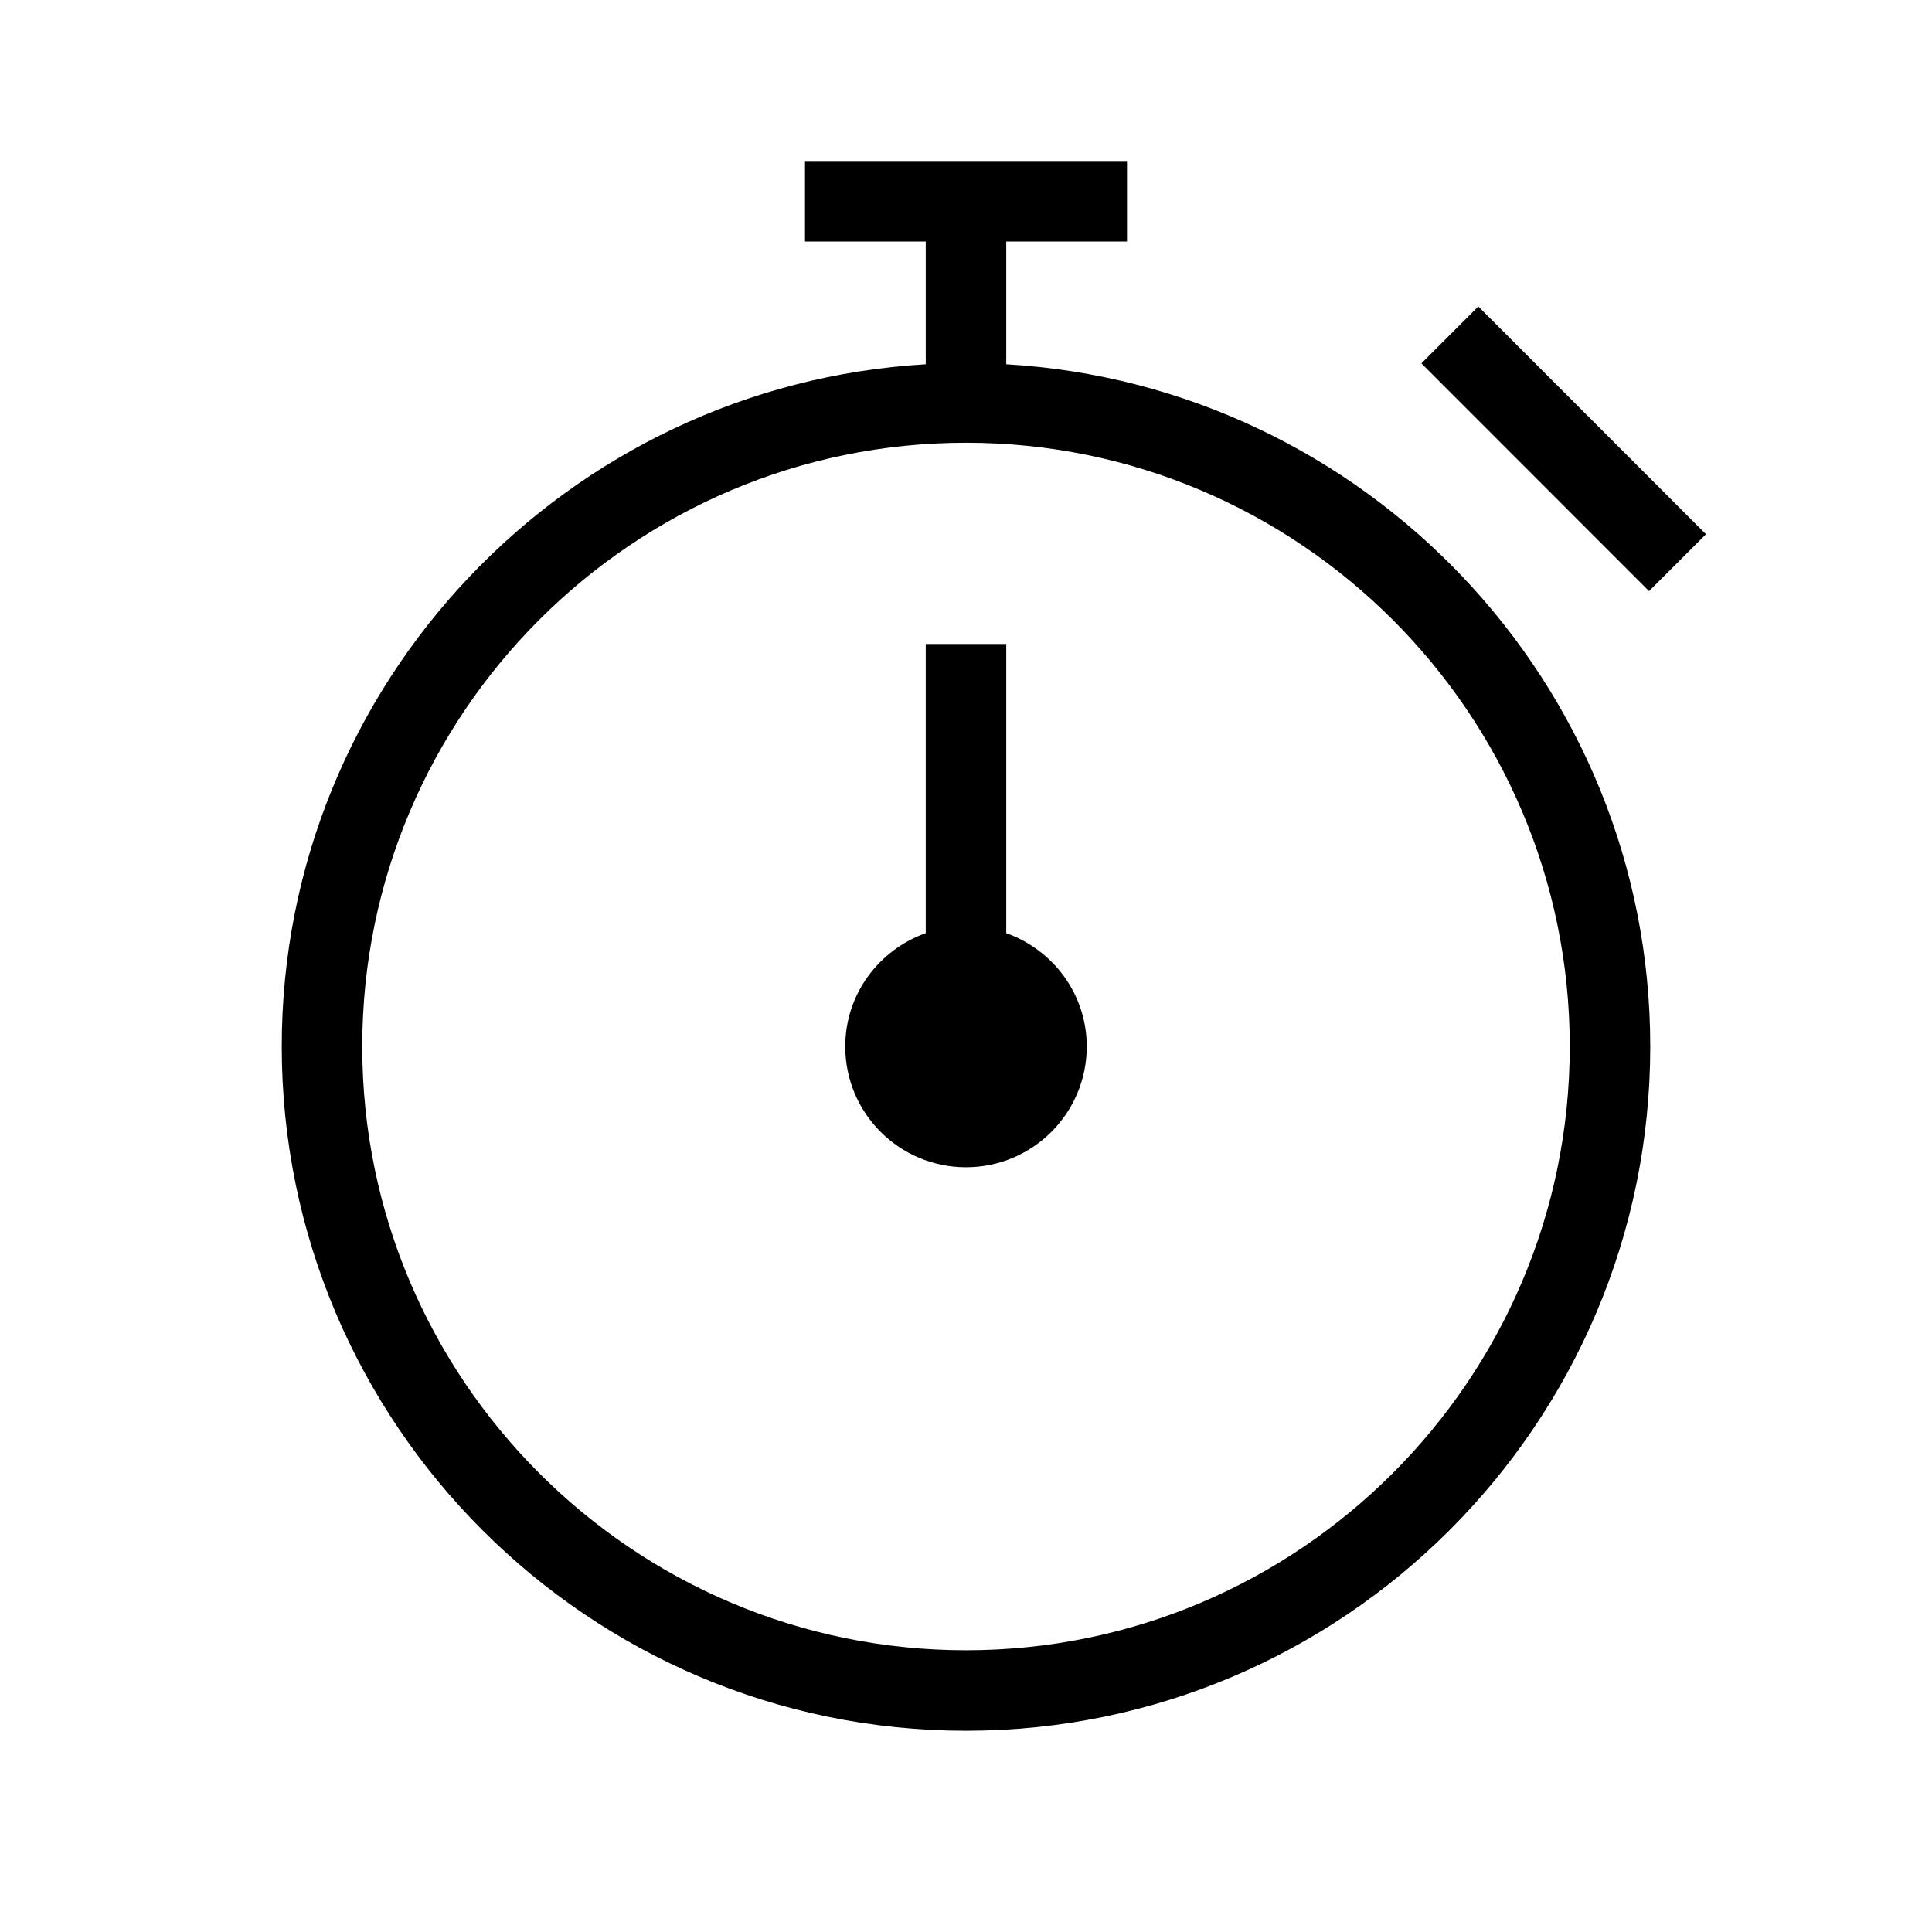 <?xml version="1.0" encoding="UTF-8"?>
<svg width="24px" height="24px" viewBox="0 0 24 24" version="1.1" xmlns="http://www.w3.org/2000/svg" xmlns:xlink="http://www.w3.org/1999/xlink">
    <!-- Generator: Sketch 46.1 (44463) - http://www.bohemiancoding.com/sketch -->
    <title>24x24_stopwatch</title>
    <desc>Created with Sketch.</desc>
    <defs></defs>
    <g id="Page-1" stroke="none" stroke-width="1" fill="none" fill-rule="evenodd">
        <g id="24x24_stopwatch" fill="#000000">
            <path d="M12,20.5 C7.864,20.5 4.5,17.136 4.5,13 C4.5,8.864 7.864,5.5 12,5.5 C16.136,5.5 19.5,8.864 19.5,13 C19.5,17.136 16.136,20.5 12,20.5 M12.5,4.525 C16.953,4.786 20.5,8.482 20.5,13 C20.5,17.687 16.687,21.5 12,21.5 C7.313,21.5 3.5,17.687 3.5,13 C3.5,8.482 7.047,4.786 11.5,4.525 L11.5,3 L10,3 L10,2 L14,2 L14,3 L12.5,3 L12.5,4.525 Z M12.5,11.592 L12.5,8 L11.5,8 L11.5,11.592 C10.919,11.799 10.5,12.348 10.5,13 C10.5,13.829 11.172,14.5 12,14.5 C12.828,14.5 13.5,13.829 13.5,13 C13.5,12.348 13.081,11.799 12.5,11.592 Z M21.192,6.636 L20.485,7.343 L17.657,4.514 L18.364,3.807 L21.192,6.636 Z" id="Combined-Shape"></path>
        </g>
    </g>
</svg>